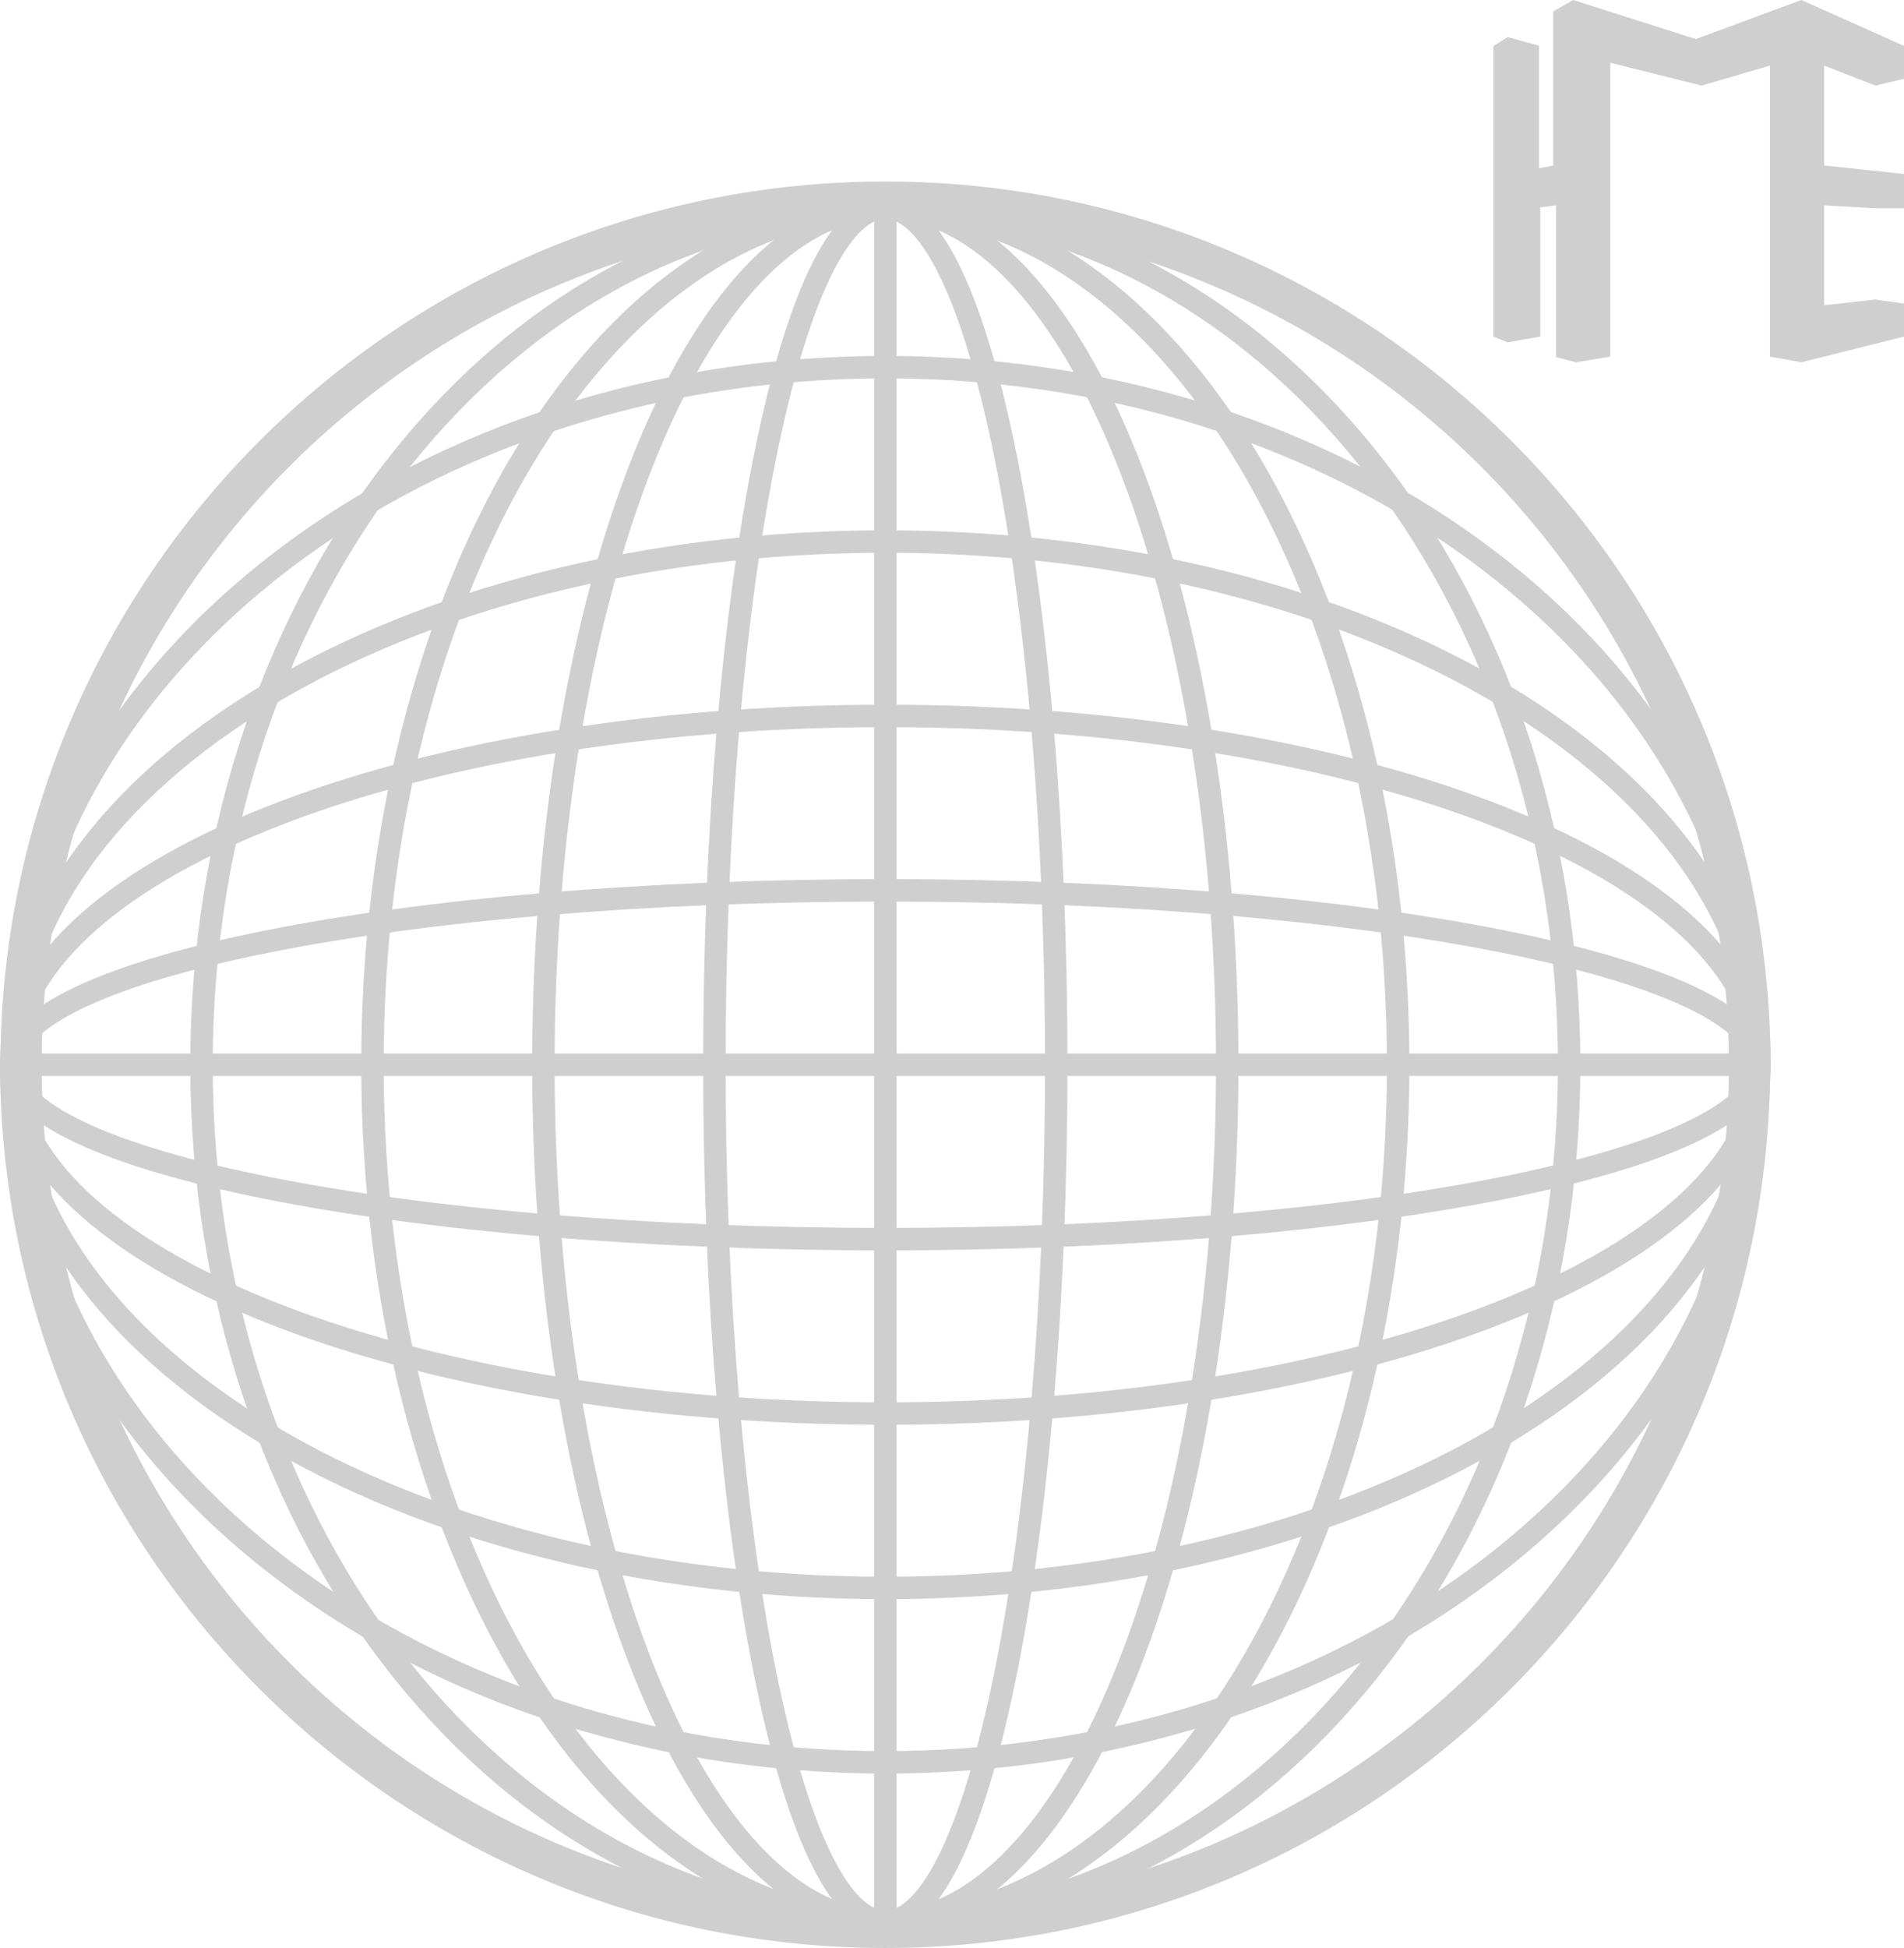 <svg id="Ebene_1" data-name="Ebene 1" xmlns="http://www.w3.org/2000/svg" viewBox="0 0 848.61 867.95"><defs><style>.cls-1{fill:none;stroke:#cfcfcf;stroke-miterlimit:10;stroke-width:10px;}.cls-2{fill:#cfcfcf;}</style></defs><path class="cls-1" d="M110.58,500.46c.27-214.88,174.56-389,389.5-389s389.23,174.12,389.5,389" transform="translate(-105.42 -25.59)"/><path class="cls-1" d="M110.57,500.37c.27-171.9,174.56-311.2,389.5-311.2s389.23,139.3,389.5,311.2" transform="translate(-105.42 -25.59)"/><path class="cls-1" d="M110.55,500.28c.27-128.93,174.56-233.4,389.5-233.4s389.23,104.47,389.5,233.4" transform="translate(-105.42 -25.59)"/><path class="cls-1" d="M110.53,500.18c.27-85.95,174.56-155.6,389.5-155.6s389.23,69.65,389.5,155.6" transform="translate(-105.42 -25.59)"/><path class="cls-1" d="M110.52,500.09c.27-43,174.56-77.8,389.5-77.8s389.23,34.83,389.5,77.8" transform="translate(-105.42 -25.59)"/><path class="cls-1" d="M110.5,500h779" transform="translate(-105.42 -25.59)"/><path class="cls-1" d="M110.48,499.91c.27,43,174.56,77.8,389.5,77.8s389.23-34.83,389.5-77.8" transform="translate(-105.42 -25.59)"/><path class="cls-1" d="M110.47,499.82c.27,85.95,174.56,155.6,389.5,155.6s389.23-69.65,389.5-155.6" transform="translate(-105.42 -25.59)"/><path class="cls-1" d="M110.45,499.72C110.72,628.65,285,733.12,500,733.12s389.23-104.47,389.5-233.4" transform="translate(-105.42 -25.59)"/><path class="cls-1" d="M110.43,499.63c.27,171.9,174.56,311.2,389.5,311.2s389.23-139.3,389.5-311.2" transform="translate(-105.42 -25.59)"/><path class="cls-1" d="M110.42,499.54c.27,214.88,174.56,389,389.5,389s389.23-174.12,389.5-389" transform="translate(-105.42 -25.59)"/><path class="cls-1" d="M500.45,881.83C289.76,881.57,119,710.67,119,499.92S289.76,118.26,500.45,118" transform="translate(-105.42 -25.59)"/><path class="cls-1" d="M500.36,881.85c-168.56-.26-305.14-171.16-305.14-381.92S331.8,118.28,500.36,118" transform="translate(-105.42 -25.59)"/><path class="cls-1" d="M500.27,881.87C373.85,881.6,271.42,710.71,271.42,500S373.85,118.3,500.27,118" transform="translate(-105.42 -25.59)"/><path class="cls-1" d="M500.18,881.88C415.9,881.62,347.61,710.72,347.61,500S415.9,118.31,500.18,118.05" transform="translate(-105.42 -25.59)"/><path class="cls-1" d="M500.09,881.9C458,881.64,423.81,710.74,423.81,500S458,118.33,500.09,118.07" transform="translate(-105.42 -25.59)"/><path class="cls-1" d="M500,881.92V118.08" transform="translate(-105.42 -25.59)"/><path class="cls-1" d="M499.91,881.93c42.14-.26,76.28-171.16,76.28-381.91S542.05,118.36,499.91,118.1" transform="translate(-105.42 -25.59)"/><path class="cls-1" d="M499.82,882C584.1,881.69,652.39,710.79,652.39,500S584.1,118.38,499.82,118.12" transform="translate(-105.42 -25.59)"/><path class="cls-1" d="M499.73,882c126.42-.27,228.85-171.16,228.85-381.92S626.15,118.4,499.73,118.13" transform="translate(-105.42 -25.59)"/><path class="cls-1" d="M499.64,882c168.56-.26,305.14-171.16,305.14-381.91S668.2,118.41,499.64,118.15" transform="translate(-105.42 -25.59)"/><path class="cls-1" d="M499.55,882C710.24,881.74,881,710.84,881,500.08S710.24,118.43,499.55,118.17" transform="translate(-105.42 -25.59)"/><polygon class="cls-2" points="802.86 0 755.83 17.4 701.17 0 692.28 5.08 692.28 73.72 685.92 74.99 685.92 20.34 671.94 16.52 665.59 20.53 665.59 149.98 671.94 152.52 686.5 149.98 686.5 92.37 693.55 91.51 693.55 159.12 702.44 161.42 717.7 158.88 717.7 27.96 758.37 38.13 788.87 29.23 788.87 158.88 802.86 161.42 848.61 149.98 848.61 135.25 835.9 133.46 813.02 136 813.02 91.51 835.9 92.78 848.61 92.78 848.61 77.53 813.02 73.72 813.02 29.23 835.9 38.13 848.61 35.09 848.61 20.45 802.86 0 802.86 0"/></svg>